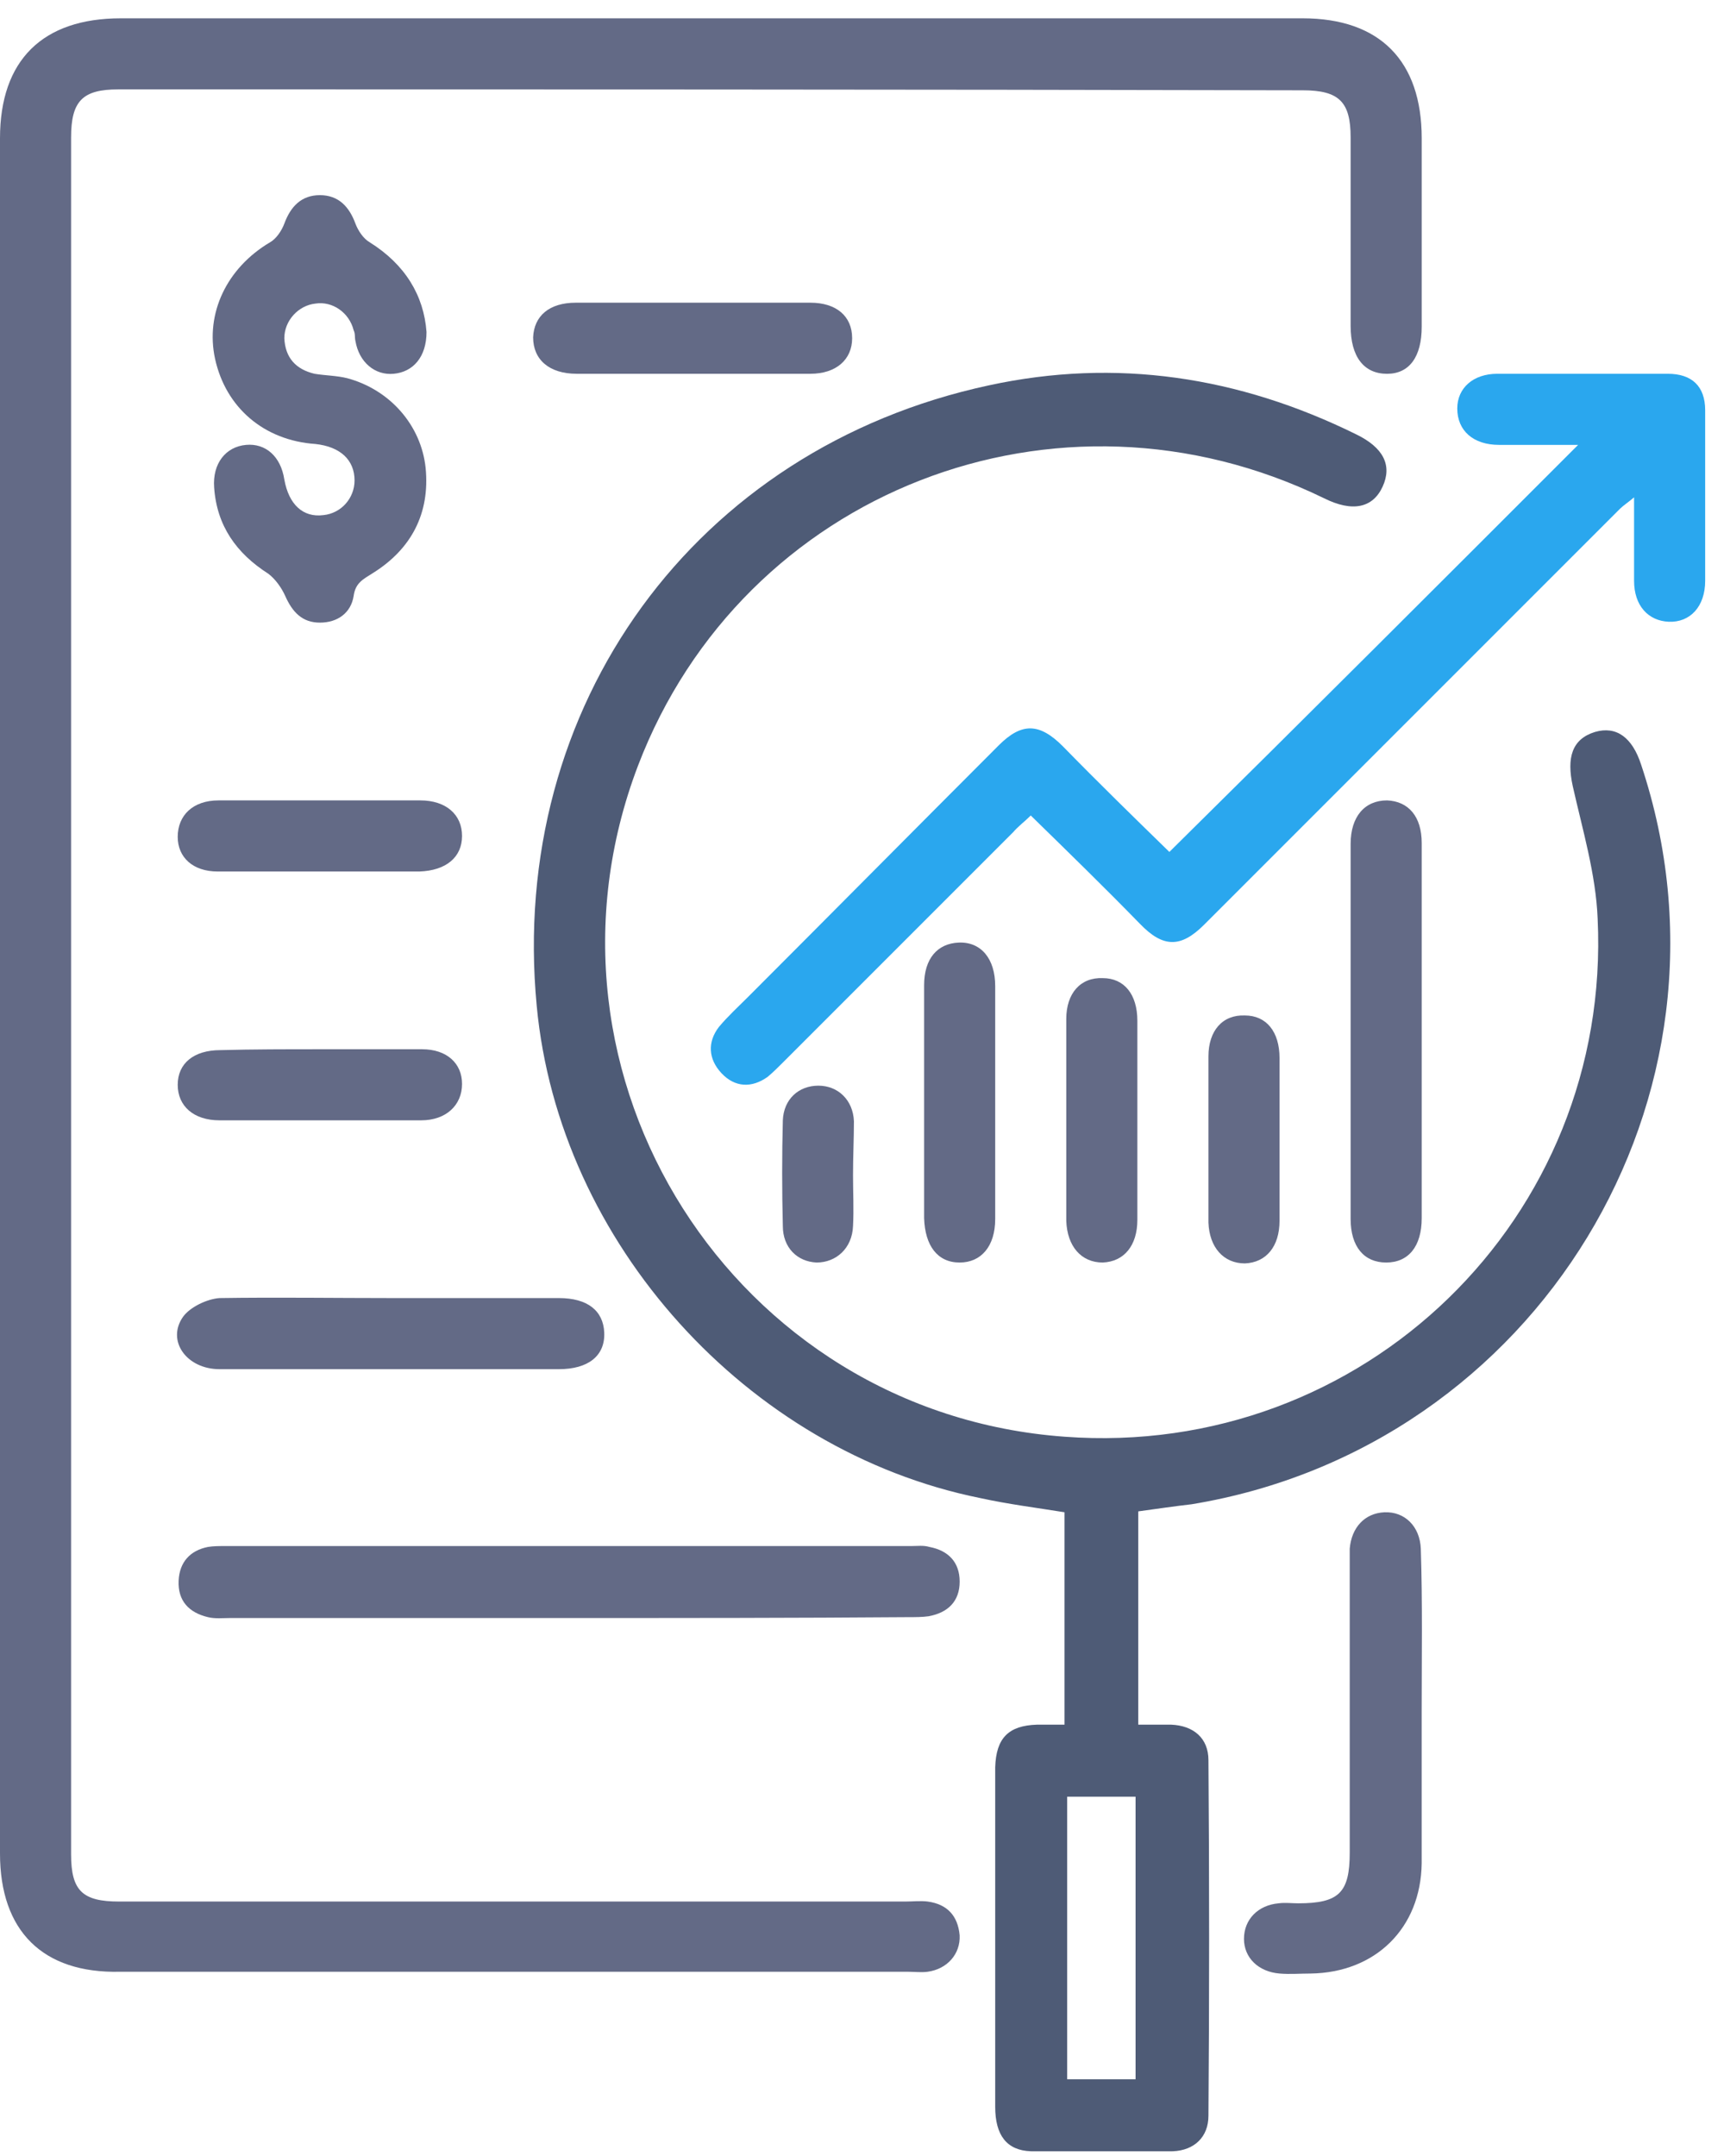 <svg width="65" height="81" viewBox="0 0 65 81" fill="none" xmlns="http://www.w3.org/2000/svg">
<g clip-path="url(#clip0_1221_334)">
<path d="M0 37.411C0 26.661 0 15.945 0 5.195C0 2.257 1.603 0.688 4.54 0.688C19.33 0.688 34.153 0.688 48.943 0.688C51.847 0.688 53.417 2.29 53.417 5.195C53.417 7.565 53.417 9.935 53.417 12.272C53.417 13.407 52.949 14.042 52.115 14.042C51.247 14.042 50.746 13.407 50.746 12.239C50.746 9.868 50.746 7.498 50.746 5.161C50.746 3.826 50.312 3.392 48.943 3.392C34.12 3.358 19.297 3.358 4.44 3.358C3.105 3.358 2.671 3.792 2.671 5.161C2.671 26.661 2.671 48.162 2.671 69.662C2.671 71.031 3.105 71.431 4.474 71.431C14.322 71.431 24.171 71.431 34.02 71.431C34.287 71.431 34.587 71.398 34.854 71.431C35.589 71.531 35.989 71.965 36.056 72.7C36.09 73.401 35.589 73.969 34.854 74.069C34.621 74.102 34.354 74.069 34.12 74.069C24.238 74.069 14.356 74.069 4.507 74.069C1.603 74.135 0 72.533 0 69.628C0 58.912 0 48.162 0 37.411Z" fill="#636A86"/>
<path d="M42.767 56.775C42.767 59.446 42.767 62.083 42.767 64.787C43.201 64.787 43.601 64.787 44.002 64.787C44.837 64.821 45.404 65.288 45.404 66.123C45.438 70.563 45.438 75.037 45.404 79.477C45.404 80.278 44.87 80.779 44.069 80.812C42.299 80.846 40.496 80.846 38.727 80.812C37.826 80.779 37.392 80.211 37.392 79.143C37.392 75.404 37.392 71.631 37.392 67.892C37.392 67.391 37.392 66.891 37.392 66.39C37.425 65.288 37.892 64.821 38.961 64.787C39.295 64.787 39.629 64.787 39.996 64.787C39.996 62.116 39.996 59.479 39.996 56.808C38.961 56.641 37.892 56.508 36.824 56.274C28.077 54.505 20.999 46.692 20.165 37.779C19.096 26.528 26.107 16.846 37.158 14.475C41.932 13.441 46.539 14.142 50.946 16.312C51.981 16.812 52.315 17.48 51.948 18.281C51.58 19.083 50.813 19.25 49.744 18.715C39.729 13.841 27.91 18.448 23.971 28.764C19.53 40.416 27.576 53.069 39.996 53.97C51.213 54.805 60.561 45.758 60.027 34.507C59.96 32.837 59.459 31.168 59.092 29.532C58.858 28.464 59.059 27.763 59.927 27.496C60.728 27.262 61.329 27.696 61.663 28.731C65.803 41.15 57.757 54.371 44.77 56.508C44.169 56.575 43.501 56.675 42.767 56.775ZM42.666 78.108C42.666 74.536 42.666 71.03 42.666 67.492C41.798 67.492 40.964 67.492 40.096 67.492C40.096 71.03 40.096 74.536 40.096 78.108C40.964 78.108 41.798 78.108 42.666 78.108Z" fill="#4E5B76"/>
<path d="M59.293 16.712C58.325 16.712 57.323 16.712 56.322 16.712C55.353 16.712 54.753 16.178 54.753 15.344C54.753 14.576 55.353 14.041 56.255 14.041C58.392 14.041 60.528 14.041 62.665 14.041C63.566 14.041 64.067 14.509 64.067 15.41C64.067 17.547 64.067 19.684 64.067 21.82C64.067 22.788 63.499 23.389 62.698 23.356C61.93 23.323 61.396 22.755 61.396 21.82C61.396 20.819 61.396 19.817 61.396 18.682C61.163 18.882 60.996 18.983 60.862 19.116C55.654 24.324 50.446 29.532 45.238 34.74C44.37 35.608 43.702 35.608 42.834 34.707C41.499 33.338 40.13 32.003 38.728 30.634C38.494 30.868 38.26 31.035 38.06 31.268C35.189 34.139 32.318 37.011 29.446 39.882C29.246 40.082 29.046 40.282 28.846 40.449C28.244 40.883 27.61 40.85 27.109 40.316C26.609 39.782 26.575 39.147 27.009 38.58C27.343 38.179 27.744 37.812 28.111 37.445C31.249 34.306 34.388 31.135 37.526 27.997C38.394 27.129 39.061 27.162 39.929 28.03C41.265 29.399 42.634 30.734 43.936 32.003C49.077 26.928 54.152 21.854 59.293 16.712Z" fill="#2AA7EE"/>
<path d="M16.025 12.472C16.025 13.407 15.524 13.975 14.79 14.041C14.088 14.108 13.488 13.607 13.354 12.806C13.321 12.673 13.354 12.539 13.287 12.406C13.12 11.738 12.486 11.304 11.852 11.404C11.217 11.471 10.683 12.038 10.683 12.706C10.717 13.441 11.117 13.875 11.818 14.041C12.219 14.108 12.653 14.108 13.053 14.209C14.656 14.643 15.825 15.978 15.992 17.58C16.158 19.283 15.457 20.619 14.022 21.52C13.655 21.754 13.354 21.887 13.287 22.388C13.187 23.022 12.686 23.389 12.019 23.389C11.351 23.389 10.984 22.989 10.717 22.388C10.583 22.087 10.349 21.754 10.082 21.553C8.88 20.785 8.146 19.75 8.046 18.315C7.979 17.413 8.48 16.779 9.248 16.712C9.982 16.646 10.55 17.146 10.683 18.014C10.85 18.949 11.384 19.45 12.152 19.35C12.82 19.283 13.321 18.715 13.321 18.048C13.321 17.28 12.787 16.779 11.852 16.679C9.915 16.545 8.48 15.31 8.079 13.474C7.712 11.771 8.513 10.069 10.149 9.1C10.383 8.967 10.583 8.666 10.683 8.399C10.917 7.765 11.318 7.331 12.019 7.331C12.72 7.331 13.12 7.765 13.354 8.399C13.454 8.666 13.655 8.967 13.888 9.1C15.224 9.935 15.925 11.104 16.025 12.472Z" fill="#636A86"/>
<path d="M21.4 60.781C17.16 60.781 12.887 60.781 8.647 60.781C8.38 60.781 8.08 60.815 7.812 60.748C7.111 60.581 6.677 60.147 6.711 59.379C6.744 58.678 7.145 58.244 7.812 58.111C8.013 58.077 8.247 58.077 8.48 58.077C17.06 58.077 25.64 58.077 34.254 58.077C34.487 58.077 34.688 58.044 34.922 58.111C35.623 58.244 36.057 58.678 36.057 59.413C36.057 60.147 35.623 60.581 34.888 60.715C34.654 60.748 34.387 60.748 34.154 60.748C29.88 60.781 25.64 60.781 21.4 60.781Z" fill="#636A86"/>
<path d="M53.416 64.32C53.416 66.223 53.416 68.093 53.416 69.996C53.383 72.433 51.68 74.102 49.243 74.136C48.843 74.136 48.475 74.169 48.075 74.136C47.273 74.069 46.739 73.535 46.739 72.834C46.739 72.099 47.273 71.565 48.041 71.498C48.275 71.465 48.542 71.498 48.776 71.498C50.312 71.498 50.712 71.097 50.712 69.595C50.712 66.023 50.712 62.417 50.712 58.845C50.712 58.611 50.712 58.411 50.712 58.177C50.779 57.376 51.28 56.842 52.014 56.809C52.782 56.775 53.35 57.343 53.383 58.177C53.45 60.214 53.416 62.284 53.416 64.32Z" fill="#636A86"/>
<path d="M53.417 38.847C53.417 41.151 53.417 43.454 53.417 45.758C53.417 46.826 52.916 47.427 52.081 47.427C51.247 47.427 50.746 46.826 50.746 45.791C50.746 41.084 50.746 36.41 50.746 31.703C50.746 30.668 51.28 30.067 52.115 30.067C52.916 30.1 53.417 30.668 53.417 31.669C53.417 34.073 53.417 36.444 53.417 38.847Z" fill="#636A86"/>
<path d="M14.757 48.762C16.827 48.762 18.93 48.762 21 48.762C22.068 48.762 22.669 49.23 22.703 50.064C22.736 50.932 22.102 51.433 21 51.433C16.76 51.433 12.487 51.433 8.247 51.433C7.011 51.433 6.244 50.365 6.878 49.464C7.145 49.096 7.779 48.796 8.247 48.762C10.417 48.729 12.587 48.762 14.757 48.762Z" fill="#636A86"/>
<path d="M26.007 14.041C24.572 14.041 23.136 14.041 21.667 14.041C20.632 14.041 20.031 13.507 20.031 12.673C20.065 11.871 20.632 11.371 21.634 11.371C24.572 11.371 27.51 11.371 30.448 11.371C31.416 11.371 32.017 11.871 32.017 12.706C32.017 13.507 31.416 14.041 30.448 14.041C28.979 14.041 27.476 14.041 26.007 14.041Z" fill="#636A86"/>
<path d="M34.721 41.418C34.721 39.949 34.721 38.48 34.721 37.011C34.721 36.009 35.221 35.442 36.023 35.408C36.857 35.375 37.392 36.009 37.392 37.044C37.392 39.949 37.392 42.887 37.392 45.791C37.392 46.826 36.857 47.427 36.056 47.427C35.221 47.427 34.754 46.793 34.721 45.758C34.721 44.322 34.721 42.853 34.721 41.418Z" fill="#636A86"/>
<path d="M12.018 32.738C10.75 32.738 9.481 32.738 8.179 32.738C7.244 32.738 6.677 32.204 6.677 31.436C6.677 30.634 7.244 30.067 8.212 30.067C10.75 30.067 13.254 30.067 15.791 30.067C16.759 30.067 17.36 30.601 17.36 31.402C17.36 32.204 16.759 32.704 15.758 32.738C14.522 32.738 13.287 32.738 12.018 32.738Z" fill="#636A86"/>
<path d="M42.733 42.085C42.733 43.32 42.733 44.589 42.733 45.824C42.733 46.792 42.233 47.394 41.431 47.427C40.63 47.427 40.096 46.826 40.062 45.858C40.062 43.32 40.062 40.816 40.062 38.279C40.062 37.311 40.597 36.71 41.431 36.743C42.233 36.743 42.733 37.344 42.733 38.346C42.733 39.581 42.733 40.85 42.733 42.085Z" fill="#636A86"/>
<path d="M12.018 39.415C13.287 39.415 14.556 39.415 15.858 39.415C16.793 39.415 17.36 39.949 17.36 40.717C17.36 41.518 16.759 42.085 15.824 42.085C13.287 42.085 10.783 42.085 8.246 42.085C7.278 42.085 6.677 41.551 6.677 40.75C6.677 39.949 7.278 39.448 8.279 39.448C9.515 39.415 10.783 39.415 12.018 39.415Z" fill="#636A86"/>
<path d="M48.075 42.853C48.075 43.855 48.075 44.856 48.075 45.858C48.075 46.826 47.574 47.427 46.773 47.46C45.972 47.46 45.438 46.859 45.404 45.925C45.404 43.855 45.404 41.752 45.404 39.682C45.404 38.713 45.938 38.112 46.773 38.146C47.574 38.146 48.075 38.747 48.075 39.748C48.075 40.717 48.075 41.785 48.075 42.853Z" fill="#636A86"/>
<path d="M32.05 44.155C32.05 44.789 32.084 45.424 32.05 46.058C32.017 46.893 31.416 47.427 30.681 47.427C29.947 47.394 29.413 46.859 29.413 46.058C29.379 44.723 29.379 43.387 29.413 42.085C29.446 41.284 30.014 40.783 30.748 40.783C31.483 40.783 32.05 41.317 32.084 42.119C32.084 42.753 32.05 43.454 32.05 44.155Z" fill="#636A86"/>
</g>
<defs>
<clipPath id="clip0_1221_334">
<rect width="64.1" height="80.125" fill="white" transform="translate(0 0.688)"/>
</clipPath>
</defs>
</svg>
